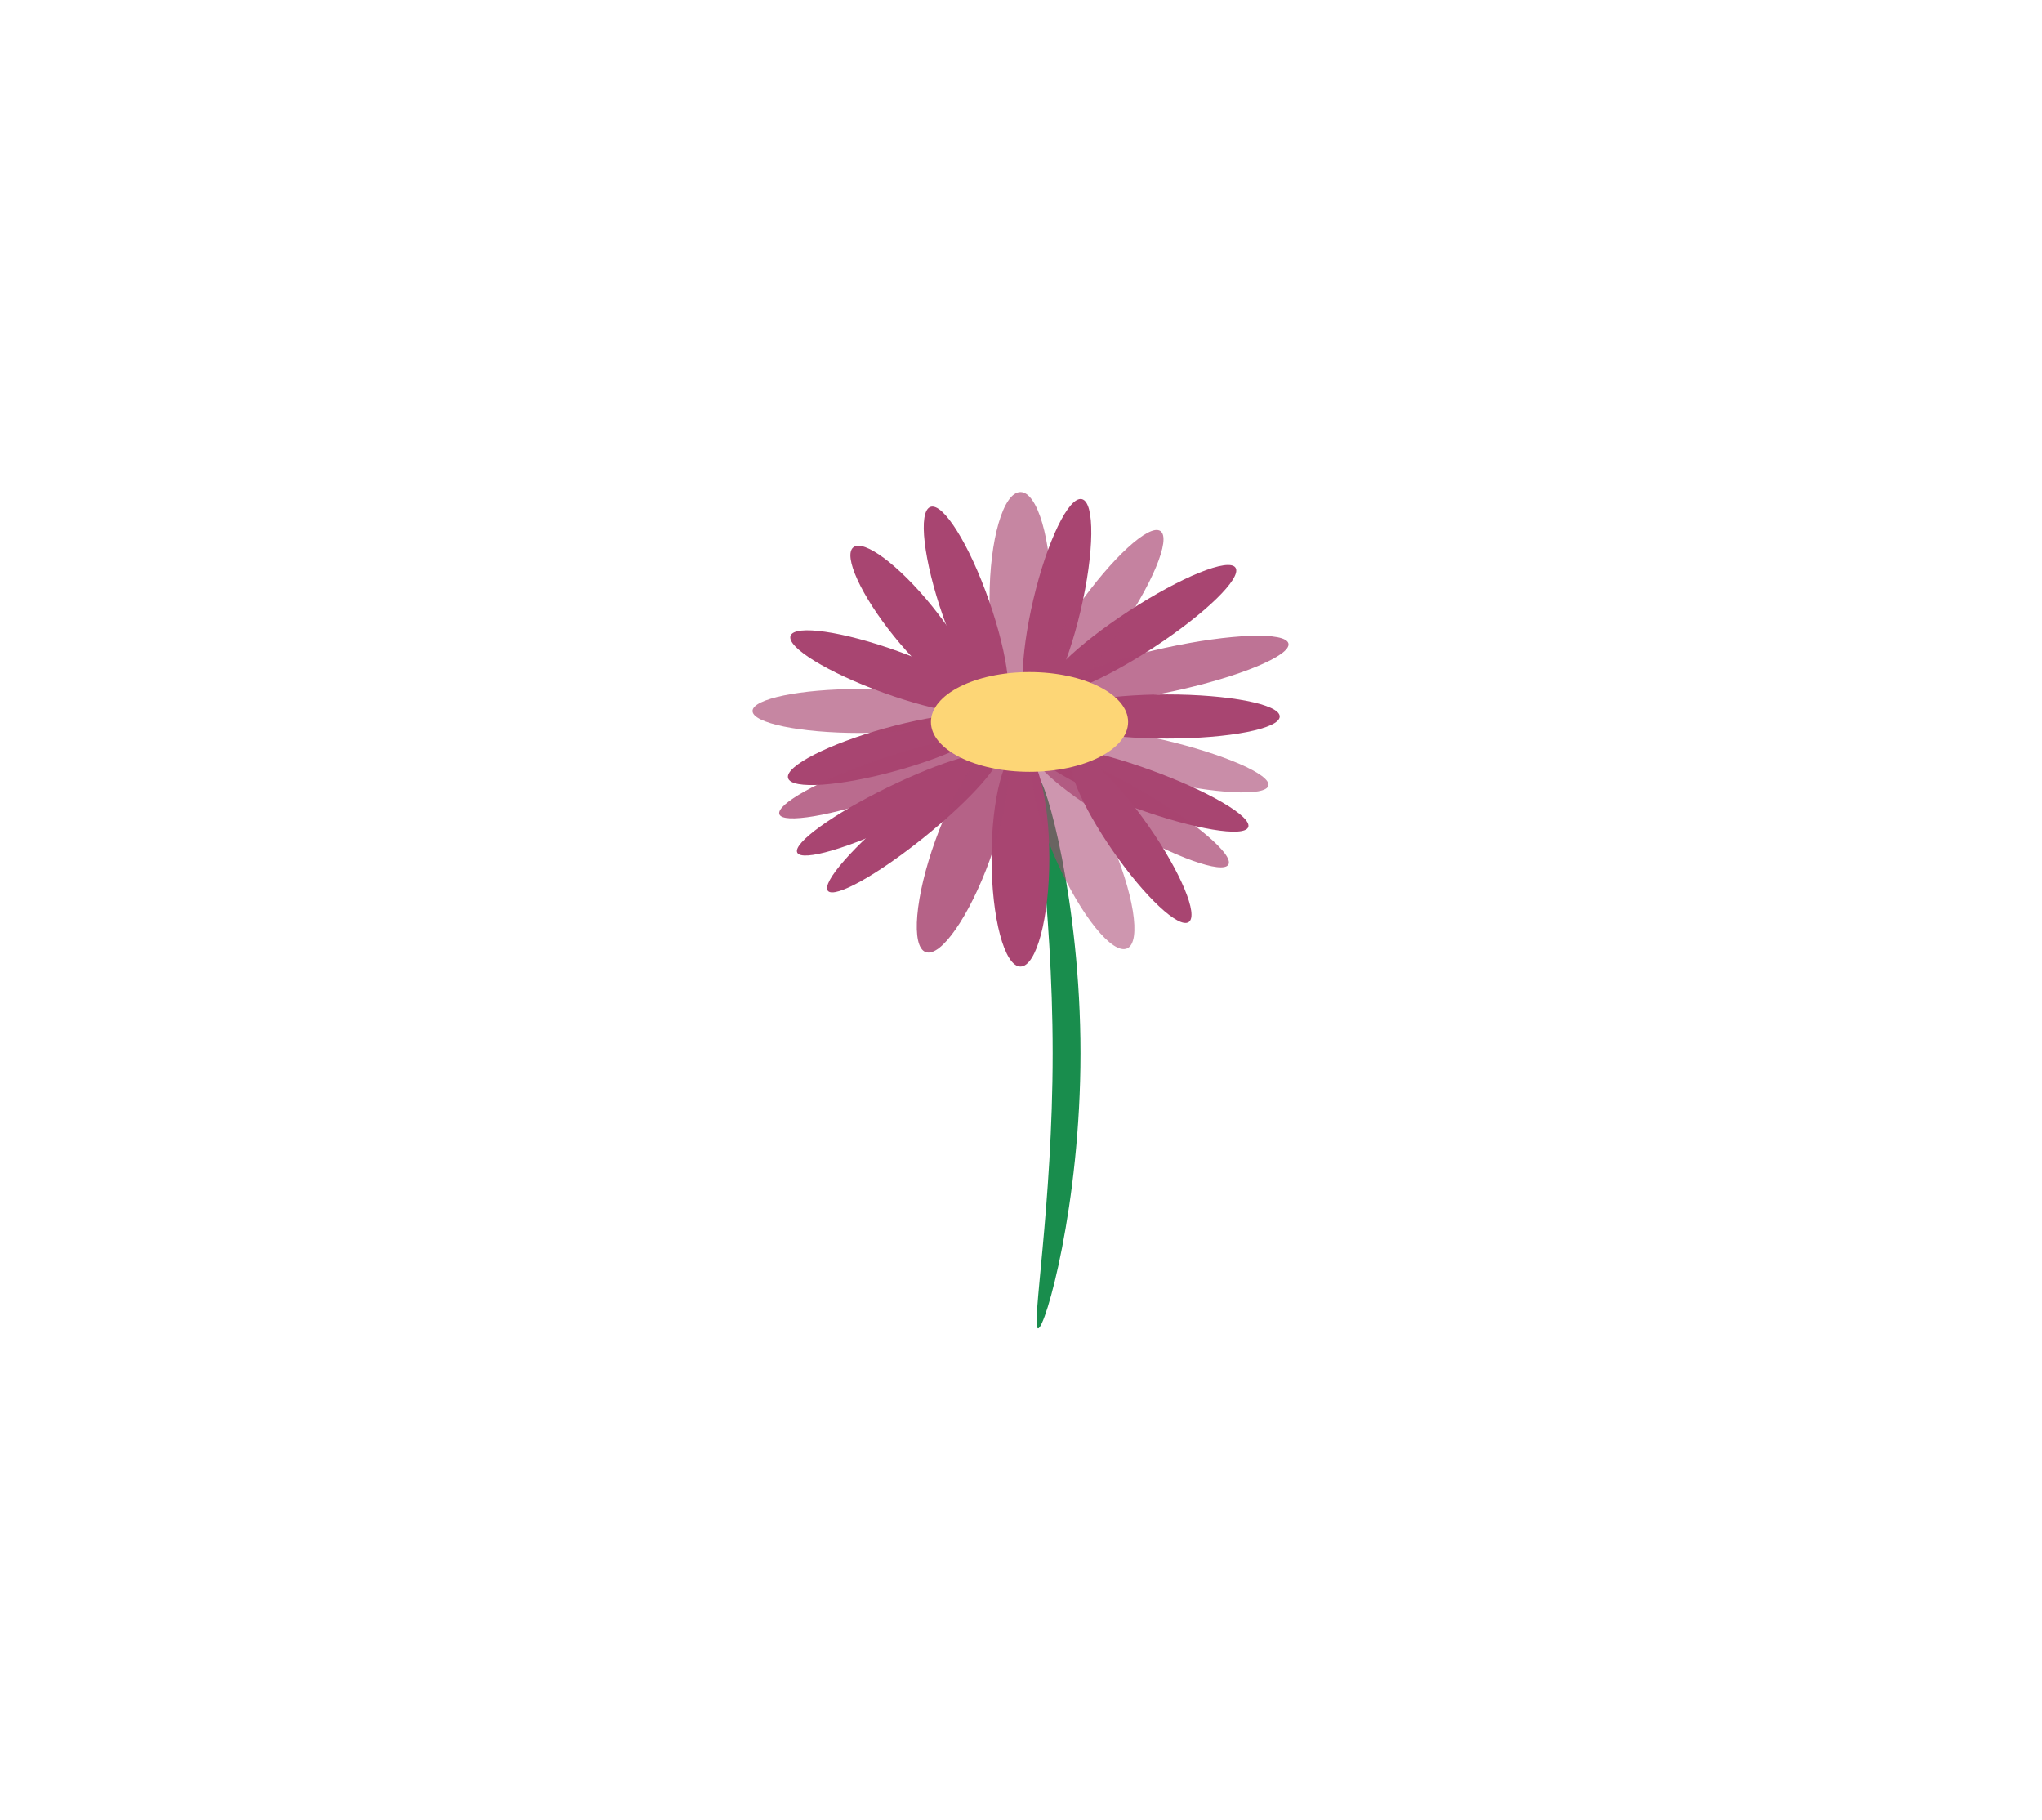 <svg id="Layer_1" data-name="Layer 1" xmlns="http://www.w3.org/2000/svg" width="1177" height="1049" viewBox="0 0 1177 1049"><defs><style>.cls-1{fill:#00813a;opacity:0.9;}.cls-10,.cls-2,.cls-3,.cls-4,.cls-5,.cls-6,.cls-7,.cls-8,.cls-9{fill:#a84571;}.cls-2{opacity:0.65;}.cls-4{opacity:0.79;}.cls-5{opacity:0.61;}.cls-6{opacity:0.72;}.cls-7{opacity:0.67;}.cls-8{opacity:0.84;}.cls-9{opacity:0.56;}.cls-10{opacity:0.75;}.cls-11{fill:#fdd676;}</style></defs><title>blomst</title><path class="cls-1" d="M622.79,607c0,87.59-20.2,158.59-24.42,158.59s8.38-71,8.38-158.59-12.61-158.59-8.38-158.59S622.79,519.43,622.79,607Z"/><ellipse class="cls-2" cx="588.18" cy="344.8" rx="17.81" ry="61.2"/><ellipse class="cls-3" cx="588.18" cy="494.48" rx="16.66" ry="62.59"/><ellipse class="cls-3" cx="672.58" cy="412.94" rx="65.05" ry="12.72"/><ellipse class="cls-3" cx="513.55" cy="431.89" rx="61.54" ry="12.67" transform="translate(-97.01 153.53) rotate(-15.55)"/><ellipse class="cls-4" cx="508.83" cy="448.42" rx="63.16" ry="10.87" transform="translate(-119.56 193.25) rotate(-19.29)"/><ellipse class="cls-5" cx="668.07" cy="437.97" rx="11.8" ry="64.78" transform="translate(88.71 987.95) rotate(-76.76)"/><ellipse class="cls-3" cx="516.27" cy="463.63" rx="63.16" ry="10.87" transform="translate(-151.23 274.07) rotate(-26.07)"/><ellipse class="cls-3" cx="526.3" cy="473.67" rx="63.16" ry="10.87" transform="translate(-180.77 436.21) rotate(-38.95)"/><ellipse class="cls-3" cx="658.56" cy="454.68" rx="11.8" ry="64.78" transform="translate(7.11 919.49) rotate(-70.13)"/><ellipse class="cls-6" cx="651.93" cy="465.92" rx="11.8" ry="64.78" transform="translate(-77.53 797.55) rotate(-60)"/><ellipse class="cls-3" cx="609.25" cy="348.77" rx="62.74" ry="13.99" transform="translate(130.19 861.93) rotate(-76.76)"/><ellipse class="cls-3" cx="556.85" cy="350.84" rx="13.99" ry="62.17" transform="translate(-84.63 203.63) rotate(-19.29)"/><ellipse class="cls-3" cx="657.67" cy="362.75" rx="65.05" ry="12.72" transform="translate(-91.33 418.54) rotate(-33.14)"/><ellipse class="cls-3" cx="526.3" cy="358.03" rx="13.99" ry="54.8" transform="translate(-108.07 410.49) rotate(-38.95)"/><ellipse class="cls-7" cx="632.26" cy="358.03" rx="63.59" ry="13.99" transform="translate(-24.41 669.03) rotate(-54.86)"/><ellipse class="cls-8" cx="554.86" cy="489.87" rx="62.59" ry="16.66" transform="translate(-94.44 845.2) rotate(-70.13)"/><ellipse class="cls-9" cx="624.18" cy="489.47" rx="16.66" ry="62.59" transform="translate(-145.18 296.44) rotate(-24.02)"/><ellipse class="cls-10" cx="674.24" cy="385.85" rx="70.01" ry="12.72" transform="translate(-66.66 152.31) rotate(-12.29)"/><ellipse class="cls-2" cx="495.3" cy="409.77" rx="61.54" ry="12.67"/><ellipse class="cls-3" cx="513.55" cy="387.35" rx="12.67" ry="61.54" transform="translate(-25.29 738.66) rotate(-70.13)"/><ellipse class="cls-3" cx="651.93" cy="483.55" rx="12.54" ry="58.3" transform="translate(-159.37 458.52) rotate(-34.8)"/><ellipse class="cls-11" cx="593.41" cy="416.09" rx="56.83" ry="28.74"/></svg>
